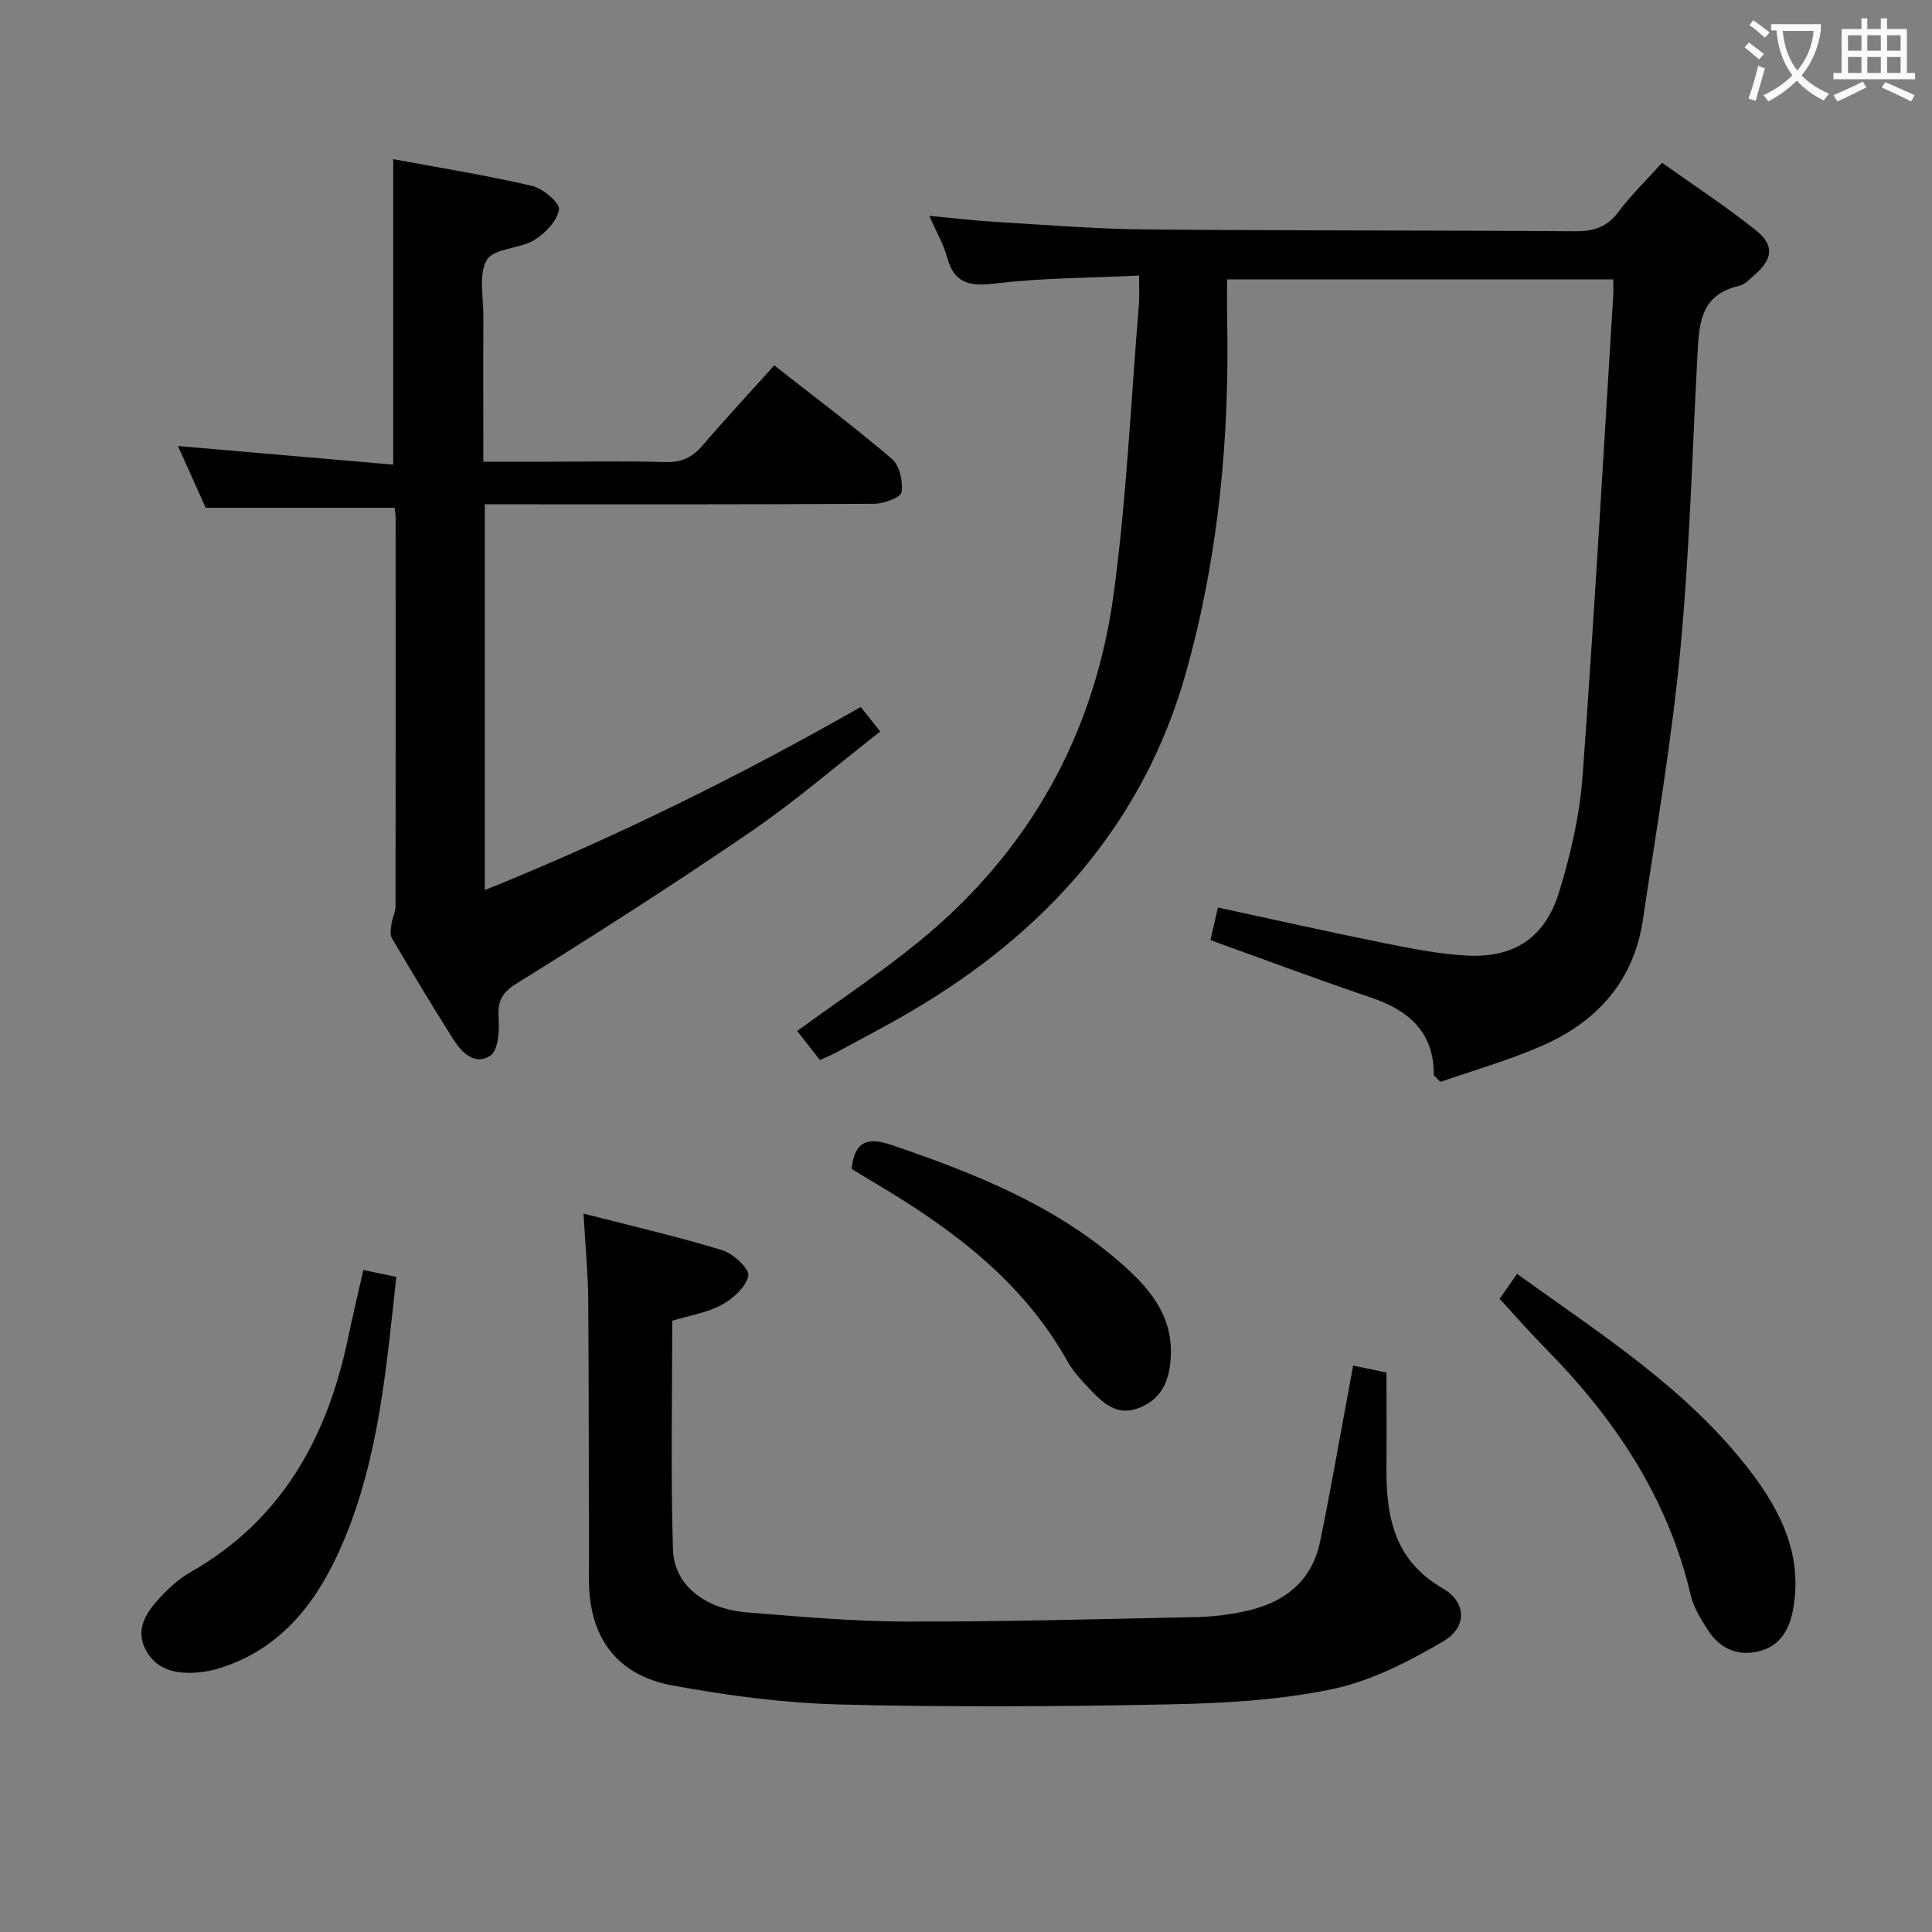 <svg enable-background="new 0 0 400 400" viewBox="0 0 400 400" xmlns="http://www.w3.org/2000/svg"><rect x="0" y="0" width="400" height="400" fill="#808080" stroke="none"/><g fill="#010000"><path d="m169.75 219.46c-1.76-2.25-3.27-4.17-4.7-6.01 8.5-6.2 17.08-11.89 25.03-18.36 22.96-18.68 36.56-43.02 40.5-72.18 2.69-19.89 3.57-40.02 5.23-60.04.13-1.61.02-3.24.02-5.82-10.26.5-20.07.47-29.73 1.64-5.34.65-8.55.05-10.04-5.5-.72-2.65-2.17-5.11-3.65-8.5 5.15.48 9.52 1.01 13.9 1.26 10.28.61 20.56 1.46 30.84 1.55 29.65.28 59.31.16 88.97.38 3.82.03 6.59-.84 8.95-4 2.57-3.43 5.69-6.45 9.04-10.18 6.67 4.75 13.34 9.08 19.51 14.05 3.81 3.07 3.38 5.89-.31 9.13-1 .87-2.04 2.03-3.23 2.3-8.35 1.86-8.33 8.38-8.67 14.88-1.07 20.26-1.62 40.57-3.54 60.75-1.78 18.65-4.97 37.16-7.74 55.71-1.89 12.64-9.54 21.05-20.89 26.01-6.93 3.03-14.27 5.11-21.03 7.47-.94-1.02-1.35-1.25-1.35-1.48.01-8.89-5.2-13.34-13.03-15.99-10.98-3.72-21.84-7.79-33.22-11.89.48-2.09.98-4.26 1.55-6.75 11.62 2.5 22.9 5.05 34.24 7.33 5.69 1.15 11.44 2.3 17.21 2.62 9.85.54 16.29-3.66 19.21-13.23 2.36-7.73 4.24-15.81 4.83-23.84 2.43-33.15 4.29-66.34 6.35-99.52.06-.99.01-1.98.01-3.41-26.6 0-52.96 0-79.95 0 0 2.72-.05 5.49.01 8.25.5 24.72-1.81 49.19-8.48 73-8.81 31.47-29.16 53.98-56.92 70.28-5.16 3.03-10.48 5.78-15.74 8.64-.89.47-1.82.83-3.18 1.45z"/><path d="m100.07 95.59h13.7c8 0 16-.16 23.98.08 3.33.1 5.6-.98 7.72-3.45 4.75-5.54 9.72-10.89 14.83-16.57 8.33 6.54 16.57 12.71 24.38 19.38 1.58 1.35 2.32 4.69 1.97 6.88-.17 1.1-3.64 2.38-5.63 2.39-24.82.16-49.64.11-74.46.11-1.96 0-3.93 0-6.19 0v79.87c26.92-10.85 52.61-23.53 77.84-37.91 1.3 1.64 2.4 3.02 4.03 5.08-9.06 7.07-17.6 14.45-26.85 20.78-15.91 10.88-32.16 21.28-48.53 31.45-3.4 2.11-3.84 4.1-3.61 7.56.17 2.49-.18 6.33-1.75 7.34-3.22 2.1-5.94-.7-7.69-3.47-4.36-6.89-8.55-13.88-12.69-20.9-.44-.74-.2-1.98-.06-2.96.18-1.25.83-2.46.83-3.69.05-26.82.03-53.64.02-80.45 0-.66-.14-1.31-.22-1.98-12.81 0-25.54 0-39.1 0-1.7-3.78-3.77-8.38-5.75-12.79 15.04 1.3 29.8 2.58 44.57 3.86 0-21.82 0-42.38 0-63.25 9.62 1.79 19.26 3.33 28.76 5.54 2.25.52 5.8 3.57 5.57 4.9-.42 2.38-2.88 4.95-5.16 6.33-3.05 1.83-8.31 1.66-9.76 4.07-1.79 2.98-.72 7.72-.74 11.7-.05 9.79-.01 19.59-.01 30.1z"/><path d="m120.81 251.26c10.25 2.64 19.61 4.79 28.76 7.6 2.26.69 5.64 3.86 5.36 5.26-.46 2.33-3.15 4.75-5.5 6.03-3 1.63-6.59 2.18-10.25 3.29 0 15.76-.34 31.58.15 47.37.23 7.37 6.59 12.31 15.35 13.02 10.93.88 21.9 1.87 32.85 1.9 20.14.05 40.28-.52 60.42-.94 3.14-.07 6.32-.47 9.41-1.1 8.13-1.66 14.16-5.94 15.94-14.49 2.06-9.9 3.77-19.87 5.63-29.8.39-2.08.76-4.17 1.22-6.67 2.43.5 4.48.93 6.91 1.44 0 6.59.05 13.07-.01 19.55-.1 10.24 1.59 19.35 11.67 25.14 4.88 2.81 5.11 8.01.14 10.93-7.19 4.23-15.01 8.25-23.06 9.93-10.96 2.29-22.39 2.92-33.64 3.15-22.81.46-45.65.6-68.46.02-11.56-.3-23.19-1.85-34.57-3.96-11.54-2.14-17.16-10.05-17.19-21.74-.05-19.33-.01-38.66-.15-57.99-.05-5.62-.6-11.22-.98-17.94z"/><path d="m310.48 268.91c1.31-1.88 2.34-3.35 3.6-5.17 17.33 12.49 35.22 23.77 48.26 40.8 6.51 8.5 11.03 17.76 8.83 29.01-.84 4.3-2.97 7.47-7.35 8.41-4.35.93-7.9-.8-10.25-4.52-1.41-2.23-2.92-4.6-3.51-7.11-4.73-20.25-15.79-36.7-30.17-51.25-3.13-3.17-6.07-6.55-9.41-10.17z"/><path d="m75.22 262.94c2.42.51 4.47.93 6.83 1.43-2.06 18.77-3.6 37.49-11.02 54.95-5.07 11.93-12.47 22-25.69 26.1-1.41.44-2.91.72-4.38.84-4.39.38-8.53-.45-10.76-4.61-2.37-4.42.21-8 3.11-11.09 1.8-1.92 3.85-3.76 6.13-5.06 18.72-10.66 28.14-27.55 32.51-47.92 1.01-4.84 2.14-9.65 3.27-14.64z"/><path d="m176.31 242.01c.67-6.15 3.7-6.52 8.38-4.92 16.71 5.7 33.04 12.14 46.66 23.8 6.14 5.26 11.58 11.12 11.04 20.15-.27 4.59-1.67 8.42-6.35 10.37s-7.57-.83-10.36-3.76c-1.71-1.79-3.47-3.66-4.67-5.8-9.27-16.57-23.82-27.39-39.68-36.81-1.7-1.01-3.39-2.04-5.02-3.03z"/></g><path d="m362.1 8.8c1.1.8 2.1 1.6 3.1 2.4l-1 1.1c-1.3-1.1-2.3-2-3-2.5zm1.9 4.8c.5.2.9.4 1.4.5-.6 2.3-1.3 4.5-1.9 6.8l-1.5-.5c.8-2.1 1.4-4.3 2-6.8zm-1-9.4c1.3.9 2.4 1.8 3.4 2.5l-1 1.1c-1.4-1.2-2.4-2.1-3.2-2.6zm3.7 2.2v-1.4h10.3v1.2c-.5 3.6-1.8 6.8-4 9.4 1.5 1.6 3.4 2.8 5.7 3.8-.3.4-.7.8-1.1 1.4-2.3-1.1-4.1-2.5-5.6-4.1-1.6 1.6-3.6 3.1-5.9 4.3-.3-.5-.7-.9-1-1.3 2.4-1.1 4.4-2.5 6-4.1-1.9-2.5-3-5.6-3.3-9.3h-1.1zm8.8 0h-6.4c.3 3.3 1.3 6 3 8.2 2-2.3 3.1-5.1 3.4-8.2z" fill="#fbfafa"/><path d="m385.3 3.8h1.3v2.2h2.8v-2.2h1.3v2.2h4.1v9.1h1.7v1.3h-16.9v-1.3h1.7v-9.1h4.1v-2.2zm.4 13.1.7 1.2c-1.8.9-3.8 1.9-6 2.9-.2-.4-.5-.8-.8-1.3 2.3-1 4.3-1.9 6.1-2.8zm-3.1-6.4h2.8v-3.2h-2.8zm0 4.6h2.8v-3.3h-2.8zm4-4.6h2.8v-3.2h-2.8zm0 4.6h2.8v-3.3h-2.8zm3.7 1.9c2.1.9 4.1 1.8 6.1 2.7l-.7 1.3c-2.2-1.1-4.2-2-6.1-2.9zm3.2-9.7h-2.8v3.2h2.8zm-2.8 7.8h2.8v-3.3h-2.8z" fill="#fbfafa"/></svg>